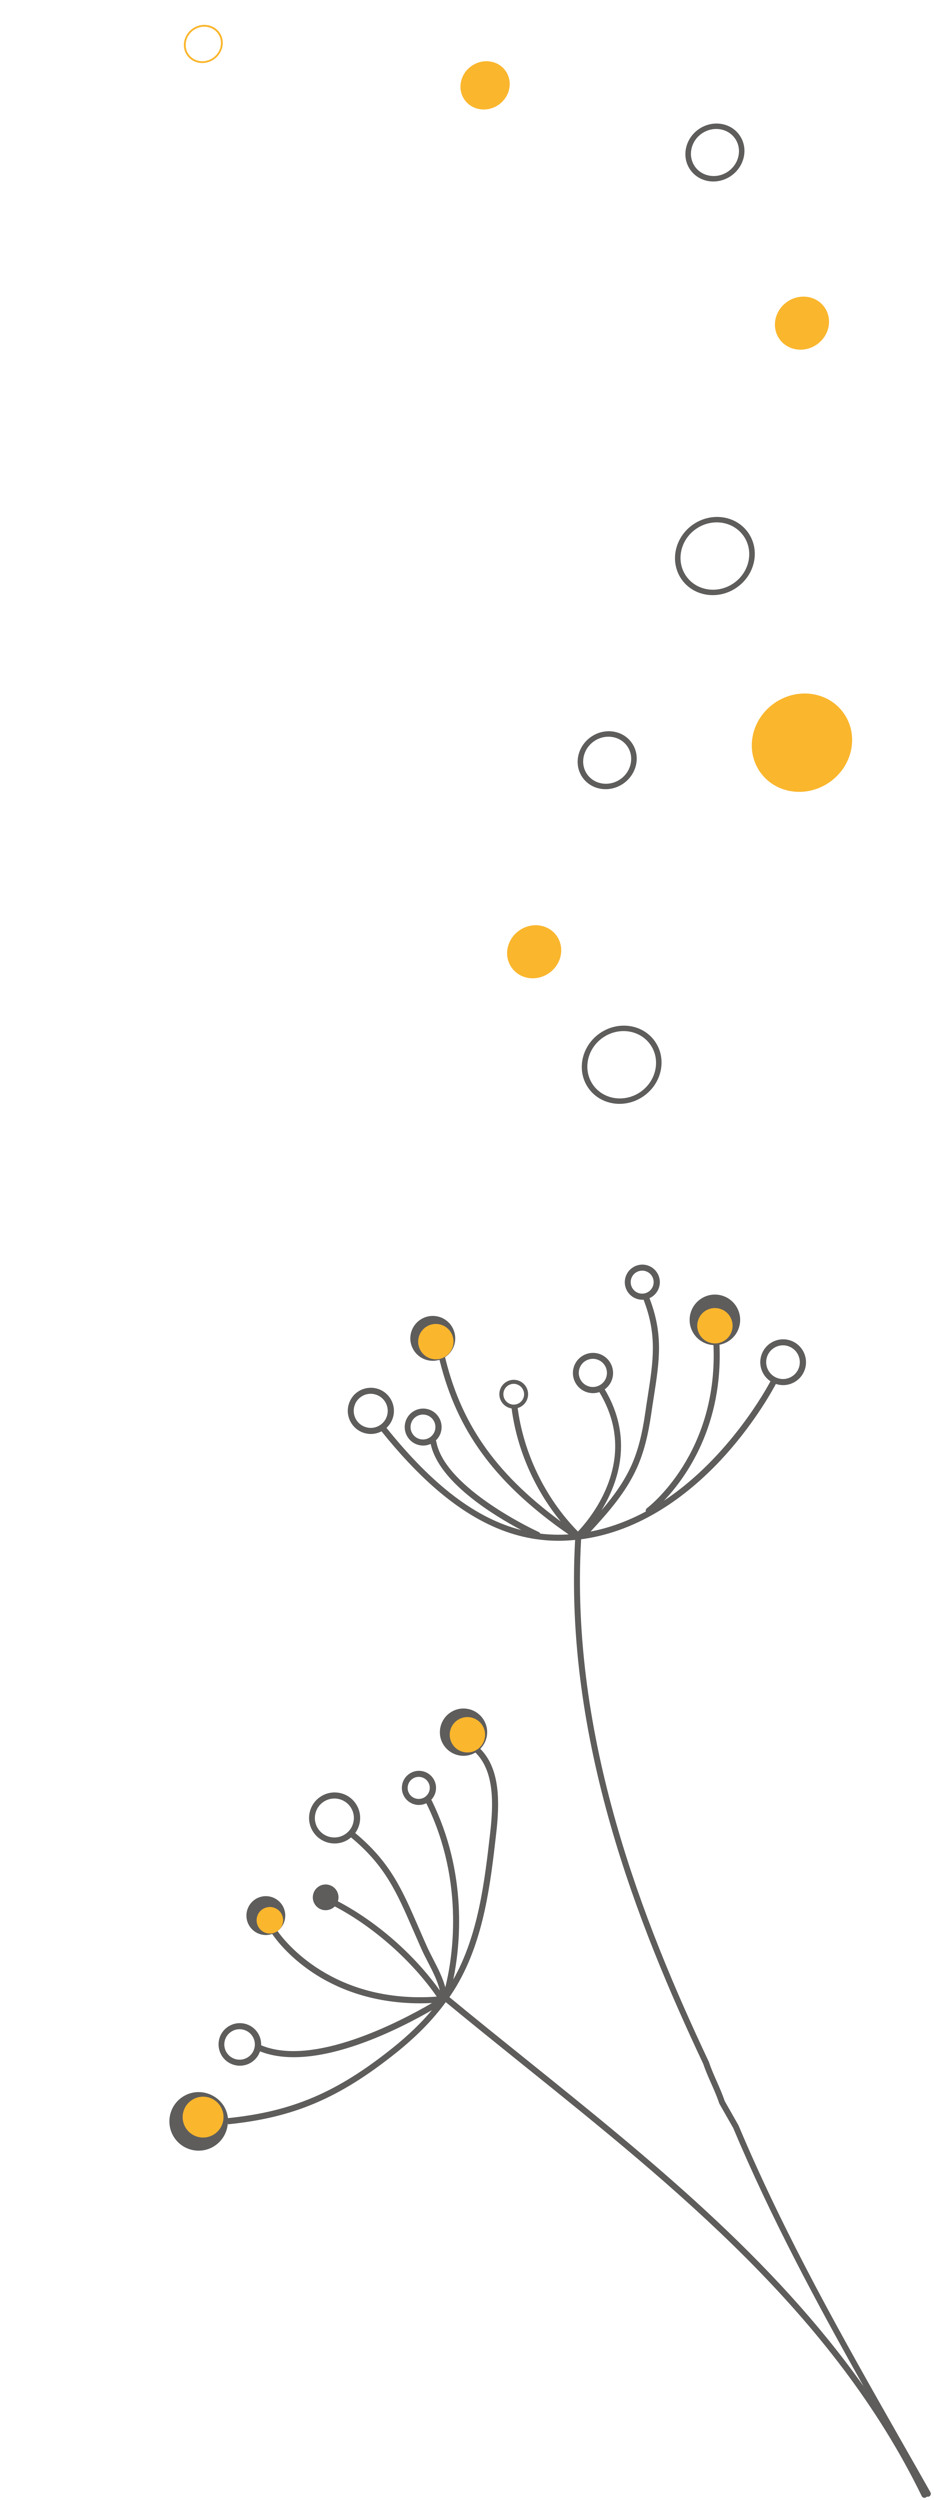 <?xml version="1.0" encoding="utf-8"?>
<!-- Generator: Adobe Illustrator 23.0.0, SVG Export Plug-In . SVG Version: 6.00 Build 0)  -->
<svg version="1.1" id="Calque_1" xmlns="http://www.w3.org/2000/svg" xmlns:xlink="http://www.w3.org/1999/xlink" x="0px" y="0px"
	 viewBox="0 0 238.59 638.3" style="enable-background:new 0 0 238.59 638.3;" xml:space="preserve">
<style type="text/css">
	.st0{fill:#5E5D5C;}
	.st1{fill:#FAB62D;}
</style>
<g>
	<path class="st0" d="M176.93,335.26c0.94-3.14,4.25-4.92,7.4-3.98c3.14,0.94,4.92,4.25,3.98,7.4c-0.94,3.14-4.25,4.92-7.4,3.98
		C177.77,341.71,175.99,338.4,176.93,335.26"/>
</g>
<g>
	<path class="st0" d="M182.62,331.54c-0.89,0-1.76,0.22-2.57,0.65c-1.28,0.69-2.21,1.83-2.63,3.22s-0.27,2.85,0.42,4.13
		s1.83,2.21,3.22,2.63s2.85,0.27,4.13-0.42s2.21-1.83,2.63-3.22s0.27-2.85-0.42-4.13s-1.83-2.21-3.21-2.63
		C183.67,331.62,183.14,331.54,182.62,331.54 M182.63,343.43c-0.62,0-1.25-0.09-1.87-0.27c-1.65-0.5-3.01-1.61-3.83-3.13
		c-0.81-1.51-0.99-3.26-0.49-4.91s1.61-3.01,3.13-3.83c1.51-0.82,3.26-0.99,4.91-0.5c3.4,1.03,5.35,4.63,4.32,8.04
		c-0.49,1.65-1.6,3.01-3.12,3.83C184.73,343.17,183.68,343.43,182.63,343.43"/>
</g>
<g>
	<path class="st0" d="M131.23,353.31c-1.14,0-2.19,0.74-2.53,1.89c-0.42,1.4,0.38,2.87,1.77,3.3s2.87-0.37,3.3-1.77
		c0.42-1.4-0.38-2.87-1.77-3.3C131.74,353.34,131.48,353.31,131.23,353.31 M131.23,359.63c-0.35,0-0.71-0.05-1.06-0.16
		c-1.94-0.59-3.04-2.64-2.46-4.58c0.59-1.94,2.64-3.04,4.58-2.46c1.94,0.59,3.04,2.64,2.46,4.58
		C134.28,358.6,132.81,359.63,131.23,359.63"/>
</g>
<g>
	<path class="st0" d="M198.78,351.9c-2.27-0.69-3.56-3.09-2.88-5.36c0.33-1.1,1.07-2,2.08-2.55c0.63-0.34,1.33-0.52,2.03-0.52
		c0.42,0,0.83,0.06,1.24,0.19c2.27,0.69,3.56,3.09,2.88,5.36c-0.33,1.1-1.07,2-2.08,2.55C201.04,352.11,199.88,352.23,198.78,351.9
		 M166.85,328.19c-0.23,0.75-0.73,1.37-1.42,1.74s-1.48,0.45-2.23,0.23c-1.55-0.46-2.43-2.11-1.96-3.66
		c0.23-0.75,0.73-1.37,1.42-1.74c0.43-0.23,0.91-0.35,1.39-0.35c0.28,0,0.57,0.04,0.84,0.12
		C166.44,324.99,167.32,326.64,166.85,328.19 M154.89,351.55c-0.27,0.92-0.89,1.68-1.75,2.13c-0.84,0.46-1.81,0.56-2.73,0.28
		c-1.9-0.57-2.98-2.58-2.41-4.48l0,0c0.28-0.92,0.9-1.68,1.74-2.13c0.53-0.28,1.11-0.43,1.69-0.43c0.35,0,0.7,0.05,1.04,0.15
		C154.38,347.64,155.46,349.65,154.89,351.55 M108.97,361.29c1.67,0.5,2.63,2.28,2.12,3.96c-0.24,0.81-0.79,1.48-1.54,1.89
		c-0.75,0.4-1.61,0.48-2.42,0.24c-1.67-0.5-2.63-2.28-2.12-3.96c0.24-0.81,0.79-1.48,1.54-1.89c0.47-0.25,0.98-0.38,1.5-0.38
		C108.37,361.16,108.67,361.2,108.97,361.29 M98.86,361.46c-0.33,1.11-1.08,2.03-2.1,2.58s-2.19,0.67-3.31,0.33
		c-2.29-0.69-3.6-3.12-2.91-5.42c0.33-1.11,1.08-2.03,2.1-2.58c0.64-0.35,1.34-0.52,2.05-0.52c0.42,0,0.84,0.06,1.26,0.19
		C98.24,356.73,99.55,359.16,98.86,361.46 M109.38,455.01c0.39,0.64,0.5,1.4,0.32,2.13c-0.19,0.73-0.64,1.34-1.28,1.74
		c-1.33,0.8-3.08,0.38-3.88-0.95l0,0c-0.39-0.64-0.5-1.4-0.32-2.13s0.64-1.34,1.28-1.74c0.46-0.28,0.96-0.41,1.46-0.41
		C107.92,453.65,108.85,454.13,109.38,455.01 M89.68,461.58c0.69,1.13,0.89,2.47,0.57,3.76c-0.31,1.29-1.12,2.38-2.26,3.07
		c-2.35,1.42-5.42,0.67-6.84-1.68c-0.69-1.14-0.89-2.47-0.57-3.76c0.31-1.29,1.12-2.38,2.26-3.07c0.8-0.48,1.69-0.72,2.57-0.72
		C87.1,459.18,88.74,460.03,89.68,461.58 M64.54,519.96c0.54,0.89,0.7,1.93,0.45,2.94s-0.88,1.86-1.77,2.4
		c-1.84,1.11-4.24,0.52-5.36-1.32c-0.54-0.89-0.7-1.93-0.45-2.94s0.88-1.86,1.77-2.4c0.63-0.38,1.33-0.56,2.01-0.56
		C62.51,518.08,63.81,518.75,64.54,519.96 M46.87,535.21c-3.52,2.13-4.66,6.73-2.52,10.28c1.4,2.32,3.87,3.6,6.4,3.6
		c1.32,0,2.65-0.35,3.85-1.08c1.71-1.04,2.91-2.67,3.39-4.61c0.11-0.46,0.18-0.93,0.21-1.39l0.04,0.35
		c16.81-1.7,28.47-6.67,43.02-18.31c5.17-4.14,9.33-8.39,12.61-12.88c6.5,5.36,13.23,10.77,19.73,16
		c38.98,31.33,79.28,63.74,101.86,110.12c0.13,0.27,0.41,0.43,0.7,0.43c0.12,0,0.23-0.03,0.34-0.08c0.11-0.06,0.21-0.14,0.28-0.23
		c0.08,0.03,0.15,0.04,0.23,0.04c0.13,0,0.26-0.03,0.38-0.1c0.37-0.21,0.5-0.68,0.29-1.05c-2.49-4.4-4.99-8.81-7.5-13.21
		c-14.55-25.59-29.59-52.05-41.51-80.42l-0.04-0.08l-3.5-6.16c-0.58-1.74-1.32-3.4-2.03-5.02c-0.71-1.6-1.44-3.26-2-4.95l-0.04-0.09
		c-16.73-35.48-35.53-82.68-32.61-133.38c0.3-0.04,0.6-0.07,0.9-0.12c16.14-2.47,28.58-13.13,36.18-21.63
		c7.73-8.66,12.15-16.92,12.67-17.91c0.06,0.02,0.11,0.05,0.17,0.06c0.56,0.17,1.12,0.25,1.69,0.25c0.95,0,1.9-0.24,2.76-0.7
		c1.38-0.74,2.38-1.97,2.83-3.47c0.93-3.09-0.83-6.36-3.91-7.28c-1.49-0.45-3.08-0.29-4.45,0.45c-1.38,0.74-2.38,1.97-2.83,3.47
		c-0.76,2.52,0.27,5.16,2.35,6.55c-0.89,1.68-10.55,19.46-27.21,30.49c5.46-5.72,15.38-19.22,14.15-40.71
		c-0.02-0.43-0.39-0.76-0.81-0.73c-0.43,0.02-0.75,0.39-0.73,0.81c1.64,28.47-16.76,42.4-16.95,42.54c-0.27,0.2-0.37,0.54-0.28,0.84
		c-4.32,2.32-9.03,4.14-14.11,5.12c4.53-4.9,9.05-10.04,11.85-16.29c1.69-3.77,2.81-8.04,3.65-13.83c0.22-1.52,0.44-2.96,0.66-4.34
		c1.43-9.18,2.45-15.85-1.12-25.13c0.1-0.04,0.2-0.08,0.29-0.13c1.06-0.57,1.82-1.51,2.17-2.66c0.71-2.37-0.63-4.87-3-5.58
		c-1.14-0.35-2.36-0.22-3.41,0.35c-1.06,0.57-1.82,1.51-2.17,2.66c-0.71,2.37,0.63,4.87,3,5.58c0.42,0.13,0.86,0.19,1.29,0.19
		c0.1,0,0.21-0.02,0.31-0.02c3.5,8.99,2.49,15.51,1.1,24.51c-0.22,1.39-0.44,2.83-0.66,4.36c-0.81,5.65-1.9,9.79-3.52,13.42
		c-1.9,4.24-4.66,7.99-7.68,11.52c4.29-7.01,8.32-18.43,0.85-30.92c0.92-0.65,1.59-1.59,1.92-2.69c0.81-2.71-0.73-5.58-3.44-6.4
		c-1.31-0.39-2.7-0.25-3.91,0.4s-2.09,1.73-2.49,3.05c-0.81,2.71,0.73,5.59,3.44,6.4c1.03,0.31,2.1,0.29,3.1-0.05
		c4.87,8.08,5.35,16.61,1.43,25.33c-2.3,5.12-5.53,8.83-6.9,10.27c-8.42-8.6-14.03-20.22-15.47-32.16l-1.54,0.19
		c1.28,10.65,5.8,21.06,12.63,29.4c-0.12-0.09-0.24-0.18-0.37-0.27c-16.59-12.31-25.39-25.06-29.41-42.61l-1.5,0.35
		c4.11,17.94,13.08,30.95,30,43.5c1.08,0.8,2.18,1.57,3.28,2.33c-2.45,0.15-4.86,0.09-7.24-0.2c-0.07-0.18-0.21-0.32-0.4-0.41
		c-0.24-0.11-23.97-11.01-26.16-23.1c-0.02-0.1-0.06-0.2-0.11-0.28c0.59-0.56,1.03-1.26,1.27-2.06c0.75-2.49-0.67-5.13-3.16-5.88
		c-1.21-0.36-2.48-0.23-3.59,0.37c-1.11,0.6-1.92,1.59-2.28,2.8c-0.75,2.49,0.67,5.13,3.16,5.88c0.45,0.13,0.91,0.2,1.37,0.2
		c0.65,0,1.3-0.14,1.91-0.42c2.05,9.75,16.19,18.31,23.15,21.99c-11.58-2.94-22.65-11.42-34.44-26.09c0.77-0.71,1.34-1.61,1.65-2.64
		c0.94-3.11-0.83-6.41-3.95-7.35c-1.5-0.45-3.1-0.29-4.49,0.45s-2.4,1.99-2.85,3.5l0,0c-0.94,3.11,0.83,6.41,3.95,7.35
		c0.56,0.17,1.14,0.25,1.71,0.25c0.94,0,1.86-0.23,2.71-0.67c9.27,11.55,18.18,19.31,27.22,23.69c5.88,2.85,11.83,4.25,18.05,4.25
		c1.38,0,2.77-0.08,4.18-0.22c-2.86,50.92,15.98,98.24,32.75,133.81c0.58,1.75,1.33,3.43,2.05,5.05c0.71,1.6,1.44,3.26,2,4.95
		l0.06,0.14l3.52,6.18c9.7,23.08,21.45,44.88,33.32,65.97c-23.19-32.79-55.01-58.38-86-83.31c-6.53-5.25-13.29-10.68-19.81-16.06
		c0.69-0.99,1.33-2,1.93-3.02c6.96-11.85,8.59-26.17,10.03-38.81c0.89-7.82,1.06-16.4-4.07-21.57c0.76-0.77,1.31-1.73,1.58-2.8
		c0.39-1.57,0.14-3.19-0.7-4.57s-2.16-2.35-3.72-2.74c-1.57-0.39-3.19-0.14-4.57,0.7c-2.85,1.72-3.77,5.44-2.05,8.29
		c1.13,1.87,3.13,2.91,5.18,2.91c1.04,0,2.09-0.27,3.04-0.83c4.81,4.71,4.62,12.93,3.77,20.44c-1.4,12.23-2.97,26.07-9.43,37.51
		c1.73-8.36,3.83-26.96-5.61-45.92c0.52-0.55,0.9-1.22,1.08-1.97c0.28-1.13,0.1-2.3-0.5-3.3c-1.25-2.06-3.94-2.72-6-1.47
		c-1,0.61-1.71,1.56-1.98,2.69c-0.28,1.13-0.1,2.3,0.5,3.3c0.82,1.35,2.27,2.1,3.74,2.1c0.64,0,1.28-0.15,1.88-0.44
		c10.14,20.57,6.46,40.62,4.85,47c-0.67-2.48-1.85-4.79-3.01-7.04c-0.57-1.11-1.16-2.26-1.68-3.4c-0.78-1.73-1.49-3.37-2.18-4.96
		c-4.17-9.61-7.19-16.57-16.14-24c0.49-0.67,0.86-1.45,1.07-2.29c0.42-1.69,0.15-3.44-0.75-4.93c-1.86-3.08-5.88-4.06-8.96-2.2
		c-1.49,0.9-2.54,2.33-2.96,4.02s-0.15,3.44,0.75,4.93c1.23,2.02,3.38,3.14,5.59,3.14c1.15,0,2.31-0.3,3.36-0.94
		c0.3-0.18,0.57-0.39,0.83-0.61c8.73,7.22,11.69,14.05,15.79,23.49c0.69,1.59,1.41,3.23,2.18,4.97c0.53,1.18,1.13,2.35,1.72,3.48
		c1.24,2.41,2.41,4.7,3,7.16c-6.51-9.16-16.09-17.56-26.05-22.79c0.02-0.05,0.03-0.09,0.05-0.14c0.23-0.85,0.11-1.74-0.32-2.5
		c-0.44-0.76-1.14-1.31-1.99-1.54c-1.75-0.48-3.56,0.56-4.03,2.31c-0.23,0.85-0.12,1.74,0.32,2.5s1.14,1.31,1.99,1.54
		c0.29,0.08,0.58,0.11,0.87,0.11c0.57,0,1.13-0.15,1.63-0.44c0.26-0.15,0.49-0.33,0.69-0.53c9.88,5.17,19.73,13.9,26.05,23.03
		c-26.46,1.89-38.86-14.14-40.67-16.73c0.91-0.69,1.55-1.65,1.83-2.77c0.32-1.29,0.11-2.63-0.57-3.76
		c-0.69-1.13-1.78-1.93-3.06-2.25c-1.29-0.32-2.63-0.11-3.76,0.57c-2.34,1.42-3.1,4.48-1.68,6.82c0.93,1.54,2.58,2.4,4.26,2.4
		c0.54,0,1.08-0.1,1.61-0.28c0.75,1.11,3.97,5.58,10.26,9.8c5.63,3.77,14.72,7.91,27.51,7.91c1,0,2.02-0.03,3.06-0.08
		c-8.62,5.02-30.46,16.32-43.65,10.79c0.04-1.06-0.22-2.1-0.78-3.03c-1.56-2.57-4.91-3.39-7.48-1.84c-1.25,0.75-2.13,1.94-2.47,3.35
		s-0.12,2.87,0.63,4.12c1.03,1.69,2.83,2.62,4.67,2.62c0.96,0,1.93-0.25,2.81-0.78c1.11-0.67,1.92-1.68,2.33-2.89
		c2.63,1.05,5.55,1.5,8.61,1.5c12.72,0,27.87-7.73,35.31-12.02c-2.78,3.3-6.08,6.48-9.98,9.6c-14.26,11.42-25.69,16.29-42.13,17.97
		c-0.12-1.07-0.46-2.11-1.03-3.06C54.99,534.21,50.39,533.08,46.87,535.21"/>
</g>
<g>
	<path class="st0" d="M189.95,136.85c-2.66-3.81-8.11-4.62-12.16-1.8c-4.05,2.82-5.17,8.22-2.51,12.03s8.11,4.62,12.16,1.8
		C191.48,146.06,192.61,140.66,189.95,136.85 M174.1,147.9c-3.09-4.43-1.78-10.7,2.92-13.97s11.03-2.34,14.12,2.09
		s1.78,10.7-2.92,13.97C183.52,153.27,177.19,152.33,174.1,147.9 M187.76,35.36c-1.86-2.66-5.67-3.23-8.5-1.26
		c-2.83,1.97-3.61,5.74-1.75,8.41c1.86,2.66,5.67,3.23,8.5,1.26S189.62,38.02,187.76,35.36 M176.32,43.34
		c-2.29-3.28-1.32-7.92,2.16-10.35c3.48-2.43,8.17-1.73,10.45,1.55c2.29,3.28,1.32,7.92-2.16,10.35S178.61,46.62,176.32,43.34
		 M166.15,266.73c-2.66-3.81-8.11-4.62-12.16-1.8s-5.17,8.22-2.51,12.03c2.66,3.81,8.11,4.62,12.16,1.8
		C167.68,275.94,168.8,270.54,166.15,266.73 M150.29,277.78c-3.09-4.43-1.78-10.7,2.92-13.97c4.7-3.27,11.03-2.34,14.11,2.09
		c3.09,4.43,1.78,10.7-2.92,13.97C159.72,283.15,153.38,282.21,150.29,277.78 M160.23,190.52c-1.86-2.66-5.67-3.23-8.5-1.26
		s-3.61,5.74-1.75,8.41s5.67,3.23,8.5,1.26C161.3,196.96,162.09,193.18,160.23,190.52 M148.8,198.49
		c-2.29-3.28-1.32-7.92,2.16-10.35c3.48-2.43,8.17-1.73,10.45,1.55c2.29,3.28,1.32,7.92-2.16,10.35
		C155.78,202.47,151.09,201.77,148.8,198.49"/>
</g>
<g>
	<path class="st0" d="M105.55,340.2c0.83-2.76,3.74-4.33,6.5-3.5s4.33,3.74,3.5,6.5s-3.74,4.33-6.5,3.5S104.72,342.96,105.55,340.2"
		/>
</g>
<g>
	<path class="st0" d="M110.54,336.99c-0.77,0-1.52,0.19-2.22,0.56c-1.11,0.59-1.92,1.58-2.28,2.79c-0.36,1.2-0.23,2.47,0.36,3.58
		s1.58,1.92,2.79,2.28c1.2,0.37,2.47,0.24,3.58-0.36c1.11-0.59,1.92-1.58,2.28-2.79c0.75-2.48-0.67-5.11-3.15-5.86
		C111.46,337.06,111,336.99,110.54,336.99 M110.56,347.43c-0.56,0-1.11-0.08-1.66-0.24c-1.47-0.44-2.67-1.43-3.4-2.78
		c-0.73-1.34-0.89-2.89-0.44-4.36c0.44-1.47,1.43-2.67,2.78-3.4c1.35-0.73,2.9-0.88,4.37-0.44c3.03,0.91,4.75,4.11,3.84,7.14
		c-0.44,1.47-1.43,2.67-2.78,3.4C112.42,347.2,111.5,347.43,110.56,347.43"/>
</g>
<path class="st1" d="M132.66,237.55c3.19-2.23,7.47-1.59,9.57,1.42c2.1,3.01,1.21,7.25-1.98,9.47c-3.19,2.23-7.47,1.59-9.57-1.42
	C128.58,244.01,129.47,239.77,132.66,237.55"/>
<path class="st1" d="M197.82,179.52c5.91-4.12,13.86-2.95,17.75,2.63s2.25,13.44-3.67,17.56c-5.91,4.12-13.86,2.95-17.75-2.63
	S191.91,183.64,197.82,179.52"/>
<path class="st1" d="M120.46,16.84c2.9-2.02,6.8-1.45,8.71,1.29s1.1,6.6-1.8,8.62c-2.9,2.02-6.8,1.45-8.71-1.29
	C116.75,22.73,117.55,18.87,120.46,16.84"/>
<path class="st1" d="M201.07,77.06c3.19-2.22,7.47-1.59,9.57,1.42c2.1,3.01,1.21,7.25-1.98,9.47c-3.19,2.23-7.47,1.59-9.57-1.42
	C196.99,83.52,197.88,79.28,201.07,77.06"/>
<path class="st1" d="M55.7,8.6c-1.36-1.95-4.16-2.37-6.24-0.92s-2.65,4.22-1.29,6.17c1.37,1.96,4.16,2.37,6.24,0.92
	C56.49,13.32,57.06,10.55,55.7,8.6 M47.78,14.12c-1.51-2.16-0.87-5.21,1.42-6.82c2.29-1.6,5.38-1.14,6.89,1.02s0.87,5.22-1.42,6.82
	S49.29,16.28,47.78,14.12"/>
<path class="st1" d="M115.07,441.6c0.72-2.39,3.24-3.74,5.63-3.02s3.74,3.24,3.02,5.63s-3.23,3.74-5.63,3.02
	C115.71,446.51,114.35,443.99,115.07,441.6"/>
<path class="st1" d="M178.3,337.17c0.72-2.39,3.23-3.74,5.63-3.02c2.39,0.72,3.74,3.24,3.02,5.63s-3.23,3.74-5.63,3.02
	C178.94,342.07,177.58,339.56,178.3,337.17"/>
<path class="st1" d="M107.01,341.23c0.72-2.39,3.24-3.74,5.63-3.02s3.74,3.24,3.02,5.63s-3.23,3.74-5.63,3.02
	C107.64,346.13,106.29,343.62,107.01,341.23"/>
<path class="st1" d="M65.69,489.29c0.54-1.79,2.43-2.81,4.22-2.27s2.81,2.43,2.27,4.22s-2.43,2.81-4.22,2.27
	C66.17,492.98,65.16,491.08,65.69,489.29"/>
<path class="st1" d="M46.88,539.02c0.83-2.76,3.74-4.32,6.5-3.5c2.76,0.83,4.33,3.74,3.5,6.5c-0.83,2.76-3.74,4.33-6.5,3.5
	C47.61,544.69,46.05,541.78,46.88,539.02"/>
</svg>
